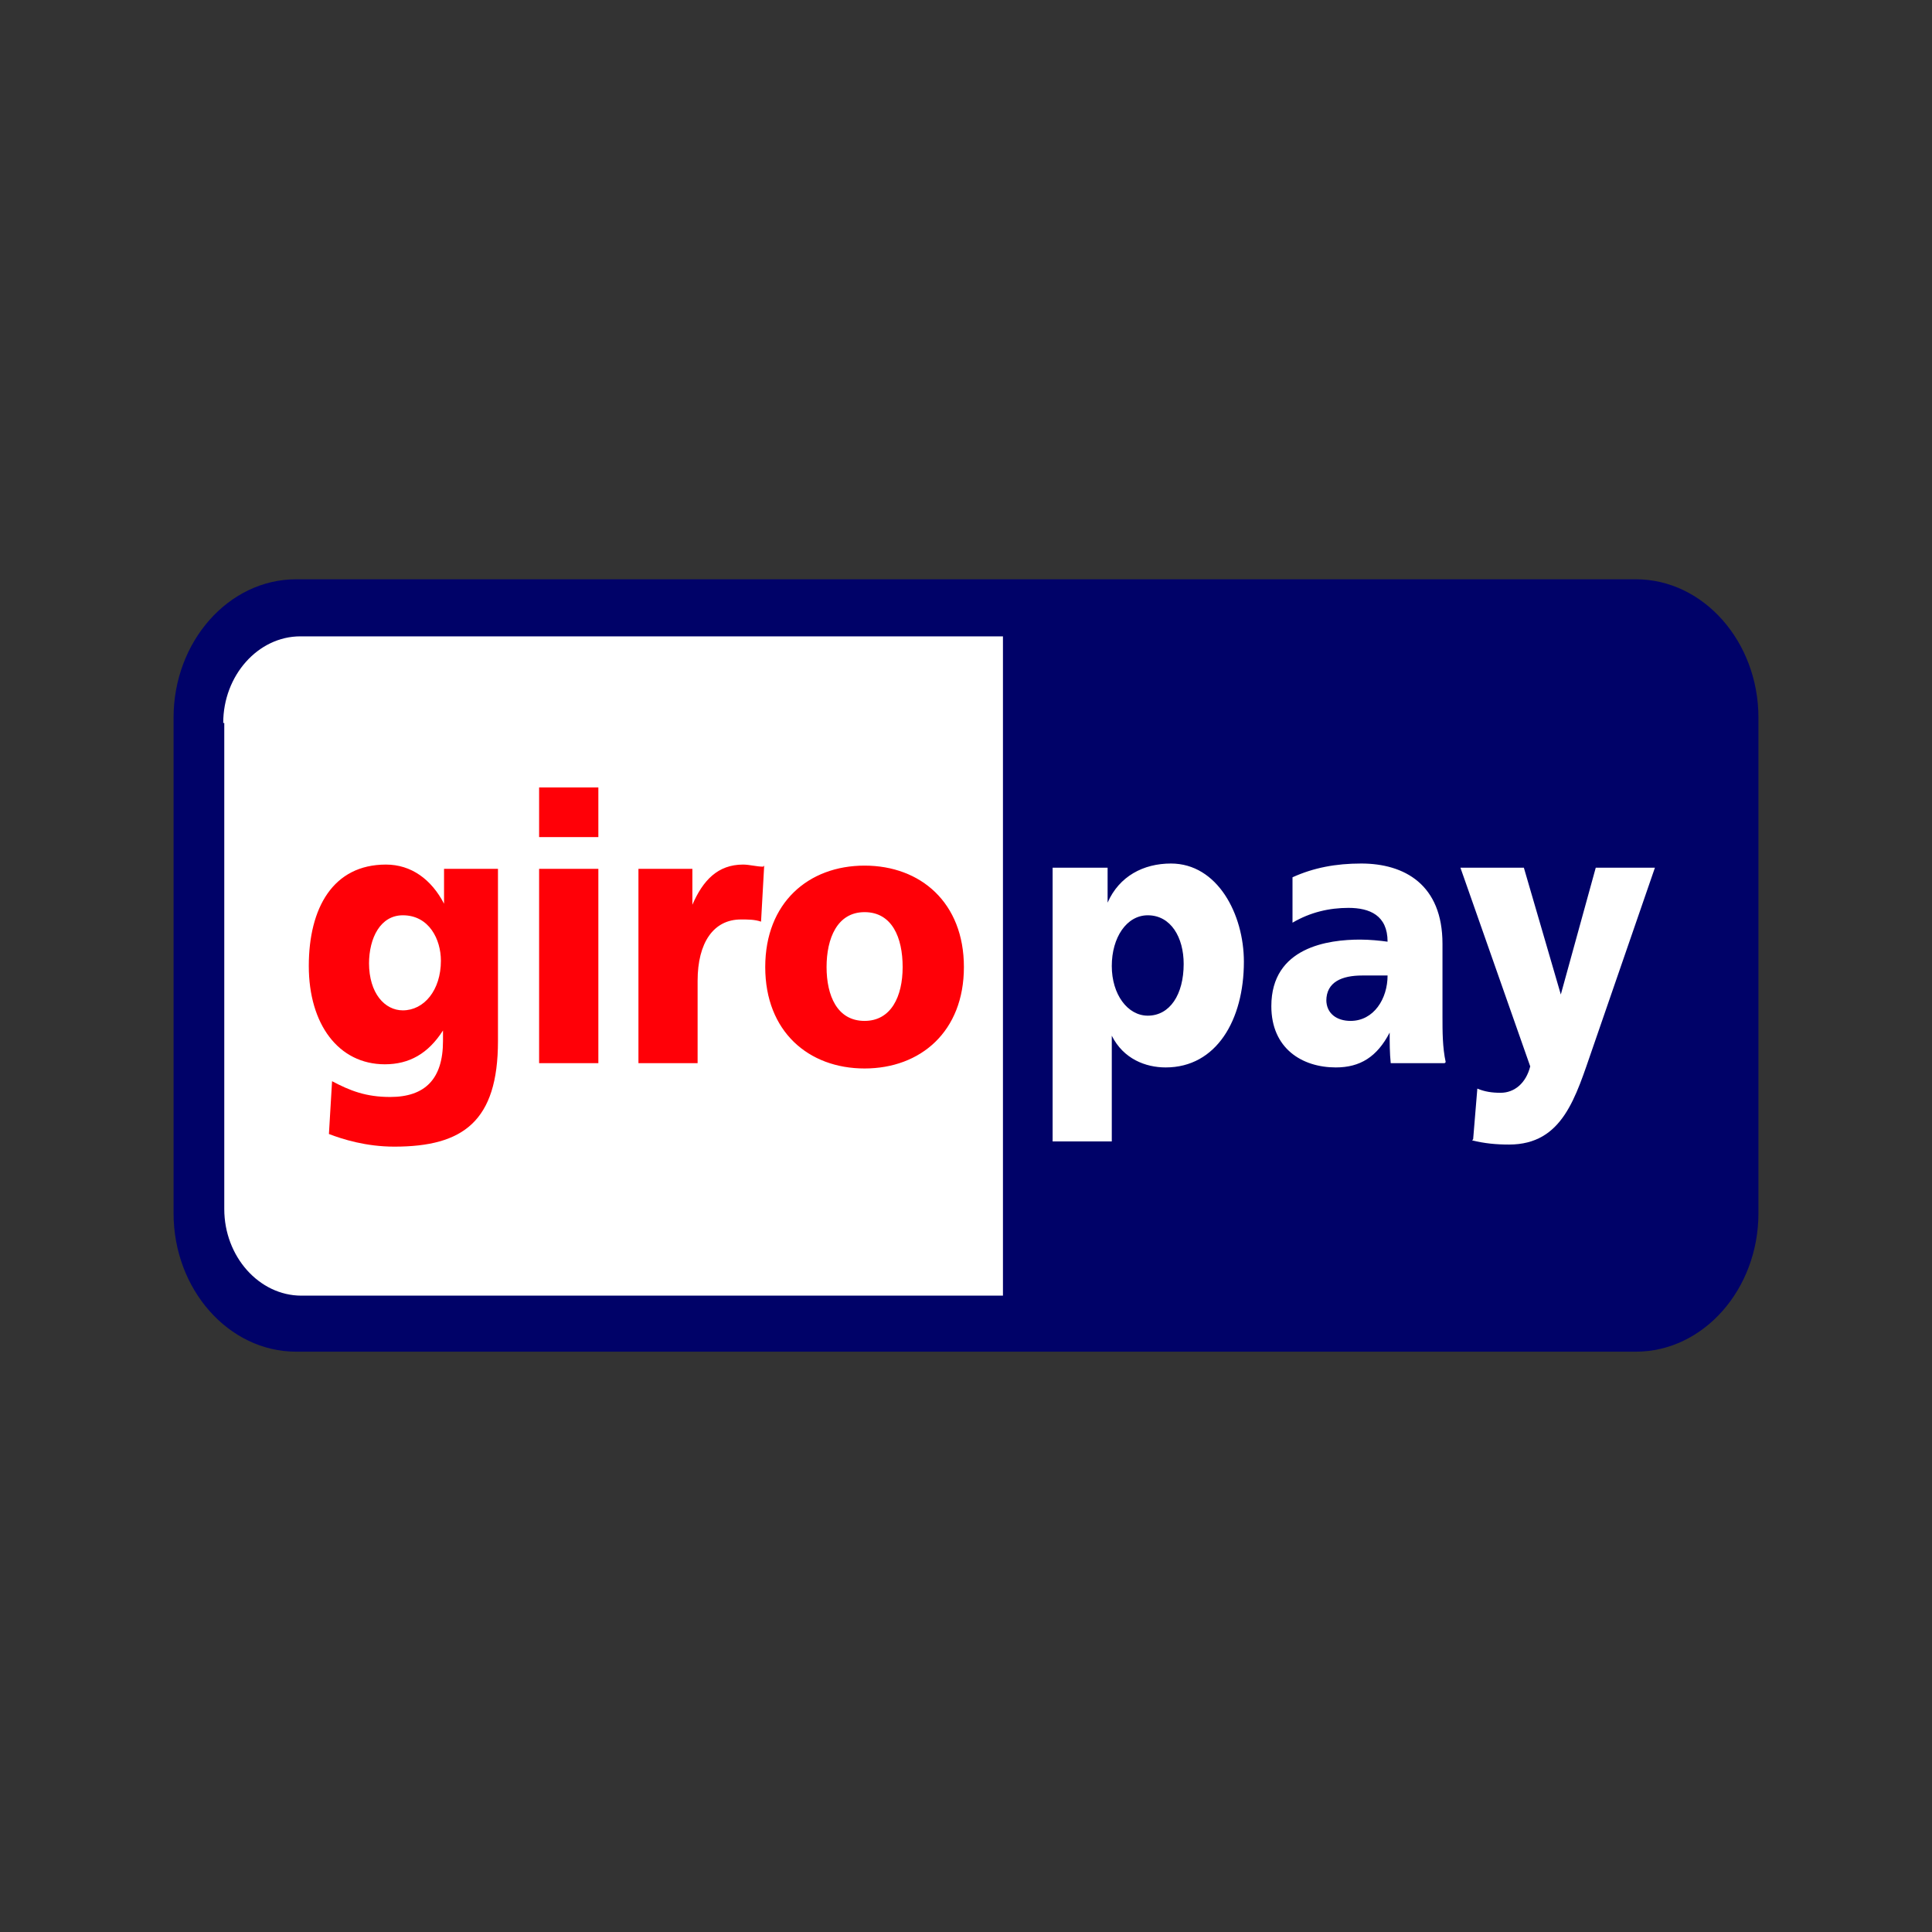 <svg width="24" height="24" viewBox="0 0 24 24" fill="none" xmlns="http://www.w3.org/2000/svg">
<rect x="0" y="0" width="24" height="24" fill="#333333" stroke="none"/>
<path d="M2.156 8.916C2.156 7.971 2.839 7.196 3.679 7.196H20.321C21.161 7.196 21.844 7.971 21.844 8.916V15.071C21.844 16.016 21.161 16.791 20.321 16.791H3.679C2.839 16.791 2.156 16.016 2.156 15.071V8.916Z" fill="#000268"/>
<path d="M2.786 8.981V15.019C2.786 15.609 3.219 16.095 3.744 16.095H12.459V7.905H3.731C3.206 7.905 2.773 8.391 2.773 8.981H2.786ZM14.704 11.974C14.704 12.354 14.533 12.617 14.258 12.617C14.008 12.617 13.811 12.354 13.811 12C13.811 11.646 13.995 11.37 14.258 11.37C14.546 11.37 14.704 11.646 14.704 11.974ZM13.076 14.179H13.811V12.866C13.956 13.155 14.231 13.26 14.481 13.26C15.111 13.26 15.452 12.669 15.452 11.947C15.452 11.357 15.124 10.727 14.546 10.727C14.205 10.727 13.903 10.884 13.759 11.213V10.779H13.076V14.179ZM16.476 12.433C16.476 12.197 16.672 12.118 16.922 12.118C17.027 12.118 17.132 12.118 17.237 12.118C17.237 12.407 17.066 12.682 16.777 12.682C16.607 12.682 16.476 12.591 16.476 12.42V12.433ZM17.959 13.194C17.919 13.011 17.919 12.814 17.919 12.63V11.724C17.919 10.989 17.447 10.727 16.909 10.727C16.594 10.727 16.318 10.779 16.056 10.898V11.462C16.279 11.331 16.515 11.278 16.751 11.278C17.014 11.278 17.237 11.37 17.237 11.698C17.145 11.685 17.014 11.672 16.896 11.672C16.502 11.672 15.793 11.764 15.793 12.499C15.793 13.024 16.174 13.26 16.594 13.26C16.896 13.26 17.106 13.129 17.263 12.827C17.263 12.958 17.263 13.076 17.276 13.207H17.946L17.959 13.194ZM18.287 14.166C18.444 14.205 18.589 14.218 18.746 14.218C19.416 14.218 19.573 13.627 19.783 13.024L20.558 10.779H19.823L19.389 12.354L18.93 10.779H18.142L19.009 13.247C18.956 13.457 18.812 13.575 18.641 13.575C18.536 13.575 18.444 13.562 18.352 13.523L18.3 14.152L18.287 14.166Z" fill="white"/>
<path d="M4.584 11.974C4.584 11.646 4.729 11.37 5.004 11.37C5.332 11.37 5.477 11.672 5.477 11.934C5.477 12.302 5.267 12.551 5.004 12.551C4.781 12.551 4.584 12.341 4.584 11.961V11.974ZM6.186 10.793H5.516V11.226C5.359 10.924 5.109 10.74 4.794 10.74C4.138 10.74 3.836 11.278 3.836 12C3.836 12.722 4.204 13.221 4.781 13.221C5.083 13.221 5.319 13.089 5.503 12.801V12.932C5.503 13.404 5.28 13.627 4.847 13.627C4.545 13.627 4.348 13.549 4.125 13.431L4.086 14.087C4.256 14.152 4.545 14.244 4.899 14.244C5.753 14.244 6.186 13.929 6.186 12.932V10.793ZM7.433 9.782H6.697V10.399H7.433V9.782ZM6.697 13.207H7.433V10.793H6.697V13.207ZM9.48 10.766C9.401 10.766 9.309 10.74 9.231 10.74C8.916 10.74 8.732 10.937 8.601 11.239V10.793H7.931V13.207H8.666V12.184C8.666 11.711 8.863 11.422 9.204 11.422C9.296 11.422 9.375 11.422 9.454 11.449L9.493 10.753L9.48 10.766ZM10.74 12.682C10.399 12.682 10.268 12.367 10.268 12.013C10.268 11.659 10.399 11.331 10.74 11.331C11.081 11.331 11.213 11.646 11.213 12.013C11.213 12.381 11.068 12.682 10.74 12.682ZM10.74 13.273C11.436 13.273 11.974 12.814 11.974 12.013C11.974 11.213 11.436 10.753 10.74 10.753C10.044 10.753 9.506 11.213 9.506 12.013C9.506 12.814 10.044 13.273 10.74 13.273Z" fill="#FF0007"/>
</svg>
